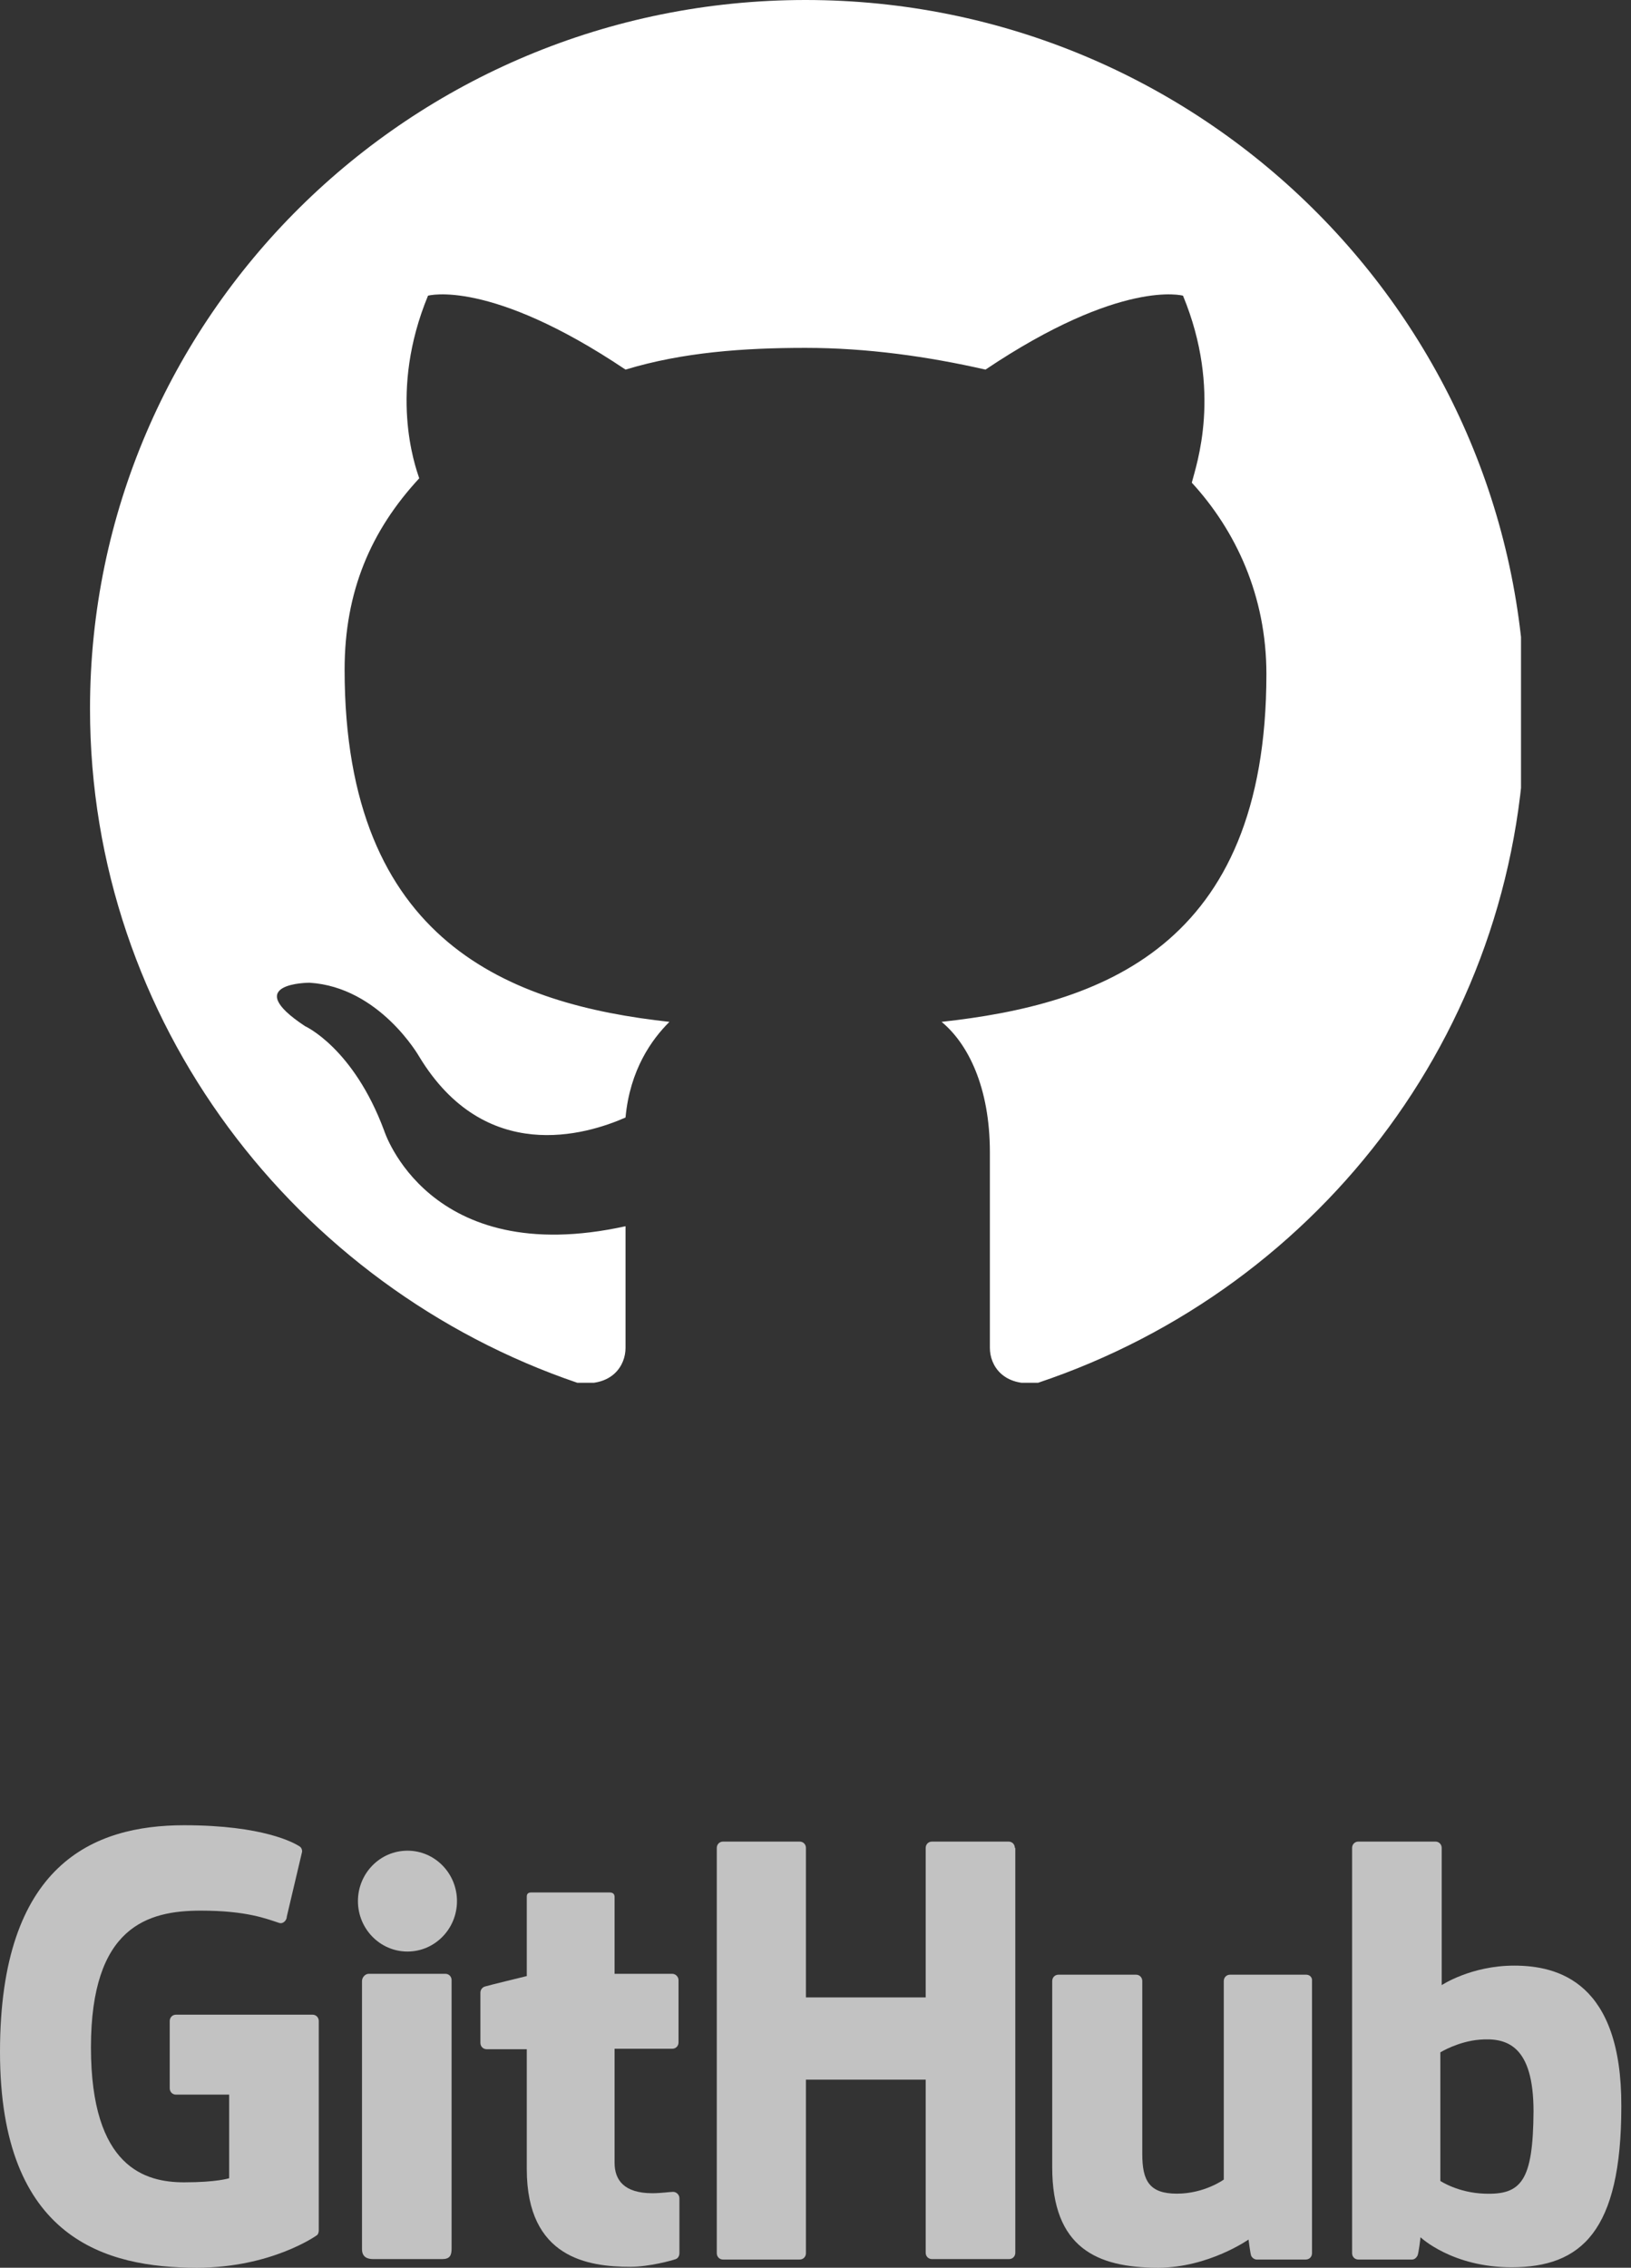 <svg width="59" height="82" viewBox="0 0 59 82" fill="none" xmlns="http://www.w3.org/2000/svg">
<rect x="0" y="0" width="59" height="82" fill="#333333" stroke="none"/>
<g clip-path="url(#clip0_214_485)">
<path d="M11.303 72.85H6.368C6.238 72.85 6.14 72.949 6.14 73.08V75.511C6.14 75.643 6.238 75.741 6.368 75.741H8.29V78.764C8.29 78.764 7.85 78.912 6.661 78.912C5.261 78.912 3.29 78.386 3.29 74.033C3.29 69.663 5.342 69.088 7.264 69.088C8.925 69.088 9.642 69.384 10.098 69.532C10.245 69.581 10.375 69.433 10.375 69.302L10.929 66.953C10.929 66.887 10.912 66.821 10.847 66.772C10.652 66.641 9.528 66 6.661 66C3.371 66 0 67.413 0 74.197C0 80.981 3.86 82 7.118 82C9.821 82 11.45 80.834 11.45 80.834C11.515 80.801 11.531 80.702 11.531 80.653V73.08C11.531 72.949 11.434 72.85 11.303 72.85Z" fill="white" fill-opacity="0.7"/>
<path d="M36.711 66.821C36.711 66.69 36.614 66.591 36.483 66.591H33.715C33.584 66.591 33.486 66.69 33.486 66.821V72.226H29.154V66.821C29.154 66.69 29.056 66.591 28.926 66.591H26.157C26.027 66.591 25.929 66.69 25.929 66.821V81.474C25.929 81.606 26.027 81.704 26.157 81.704H28.926C29.056 81.704 29.154 81.606 29.154 81.474V75.199H33.486V81.458C33.486 81.589 33.584 81.688 33.715 81.688H36.5C36.63 81.688 36.728 81.589 36.728 81.458V66.821H36.711Z" fill="white" fill-opacity="0.7"/>
<path d="M16.531 68.743C16.531 67.741 15.733 66.92 14.74 66.92C13.746 66.92 12.948 67.741 12.948 68.743C12.948 69.745 13.746 70.567 14.74 70.567C15.733 70.567 16.531 69.745 16.531 68.743Z" fill="white" fill-opacity="0.7"/>
<path d="M16.336 78.37C16.336 77.992 16.336 71.602 16.336 71.602C16.336 71.47 16.238 71.372 16.108 71.372H13.339C13.209 71.372 13.095 71.503 13.095 71.634C13.095 71.634 13.095 79.766 13.095 81.326C13.095 81.606 13.274 81.688 13.502 81.688C13.502 81.688 14.691 81.688 15.994 81.688C16.271 81.688 16.336 81.556 16.336 81.31C16.336 80.801 16.336 78.764 16.336 78.37Z" fill="white" fill-opacity="0.7"/>
<path d="M47.249 71.404H44.497C44.367 71.404 44.269 71.503 44.269 71.635V78.813C44.269 78.813 43.569 79.322 42.575 79.322C41.581 79.322 41.321 78.862 41.321 77.893C41.321 76.908 41.321 71.635 41.321 71.635C41.321 71.503 41.223 71.404 41.093 71.404H38.291C38.161 71.404 38.063 71.503 38.063 71.635C38.063 71.635 38.063 75.462 38.063 78.37C38.063 81.277 39.676 82 41.891 82C43.715 82 45.165 80.981 45.165 80.981C45.165 80.981 45.23 81.507 45.262 81.573C45.295 81.639 45.376 81.704 45.458 81.704H47.233C47.364 81.704 47.461 81.606 47.461 81.474V71.635C47.477 71.503 47.38 71.404 47.249 71.404Z" fill="white" fill-opacity="0.7"/>
<path d="M54.774 71.076C53.211 71.076 52.152 71.782 52.152 71.782V66.821C52.152 66.69 52.054 66.591 51.924 66.591H49.139C49.008 66.591 48.911 66.69 48.911 66.821V81.474C48.911 81.606 49.008 81.704 49.139 81.704H51.077C51.158 81.704 51.223 81.655 51.272 81.573C51.321 81.491 51.386 80.899 51.386 80.899C51.386 80.899 52.526 81.984 54.676 81.984C57.201 81.984 58.65 80.686 58.65 76.168C58.667 71.667 56.354 71.076 54.774 71.076ZM53.699 79.322C52.738 79.29 52.103 78.862 52.103 78.862V74.213C52.103 74.213 52.738 73.819 53.52 73.754C54.514 73.671 55.474 73.967 55.474 76.349C55.458 78.862 55.035 79.372 53.699 79.322Z" fill="white" fill-opacity="0.7"/>
<path d="M24.317 71.372H22.232V68.595C22.232 68.497 22.183 68.431 22.053 68.431H19.219C19.105 68.431 19.056 68.48 19.056 68.579V71.454C19.056 71.454 17.639 71.799 17.541 71.832C17.444 71.864 17.378 71.947 17.378 72.061V73.868C17.378 74 17.476 74.099 17.606 74.099H19.056C19.056 74.099 19.056 75.988 19.056 78.435C19.056 81.655 21.287 81.967 22.802 81.967C23.486 81.967 24.317 81.737 24.447 81.688C24.529 81.655 24.577 81.573 24.577 81.474V79.487C24.577 79.355 24.463 79.257 24.349 79.257C24.235 79.257 23.91 79.306 23.6 79.306C22.574 79.306 22.232 78.829 22.232 78.205C22.232 77.581 22.232 74.082 22.232 74.082H24.317C24.447 74.082 24.545 73.984 24.545 73.852V71.602C24.545 71.487 24.447 71.372 24.317 71.372Z" fill="white" fill-opacity="0.7"/>
</g>
<g clip-path="url(#clip1_214_485)">
<path fill-rule="evenodd" clip-rule="evenodd" d="M29.139 0C14.848 0 3.256 11.478 3.256 25.629C3.256 36.95 10.719 46.541 20.882 50C22.152 50.157 22.628 49.371 22.628 48.742C22.628 48.113 22.628 46.541 22.628 44.34C15.483 45.912 13.895 40.88 13.895 40.88C12.784 37.893 11.037 37.107 11.037 37.107C8.655 35.535 11.196 35.535 11.196 35.535C13.736 35.692 15.165 38.208 15.165 38.208C17.547 42.138 21.199 41.038 22.628 40.409C22.787 38.679 23.581 37.579 24.216 36.95C18.5 36.321 12.466 34.12 12.466 24.214C12.466 21.384 13.419 19.182 15.165 17.296C15.007 16.824 14.054 14.151 15.483 10.692C15.483 10.692 17.706 10.063 22.628 13.365C24.693 12.736 26.916 12.579 29.139 12.579C31.362 12.579 33.585 12.893 35.649 13.365C40.571 10.063 42.794 10.692 42.794 10.692C44.224 14.151 43.271 16.824 43.112 17.453C44.7 19.182 45.811 21.541 45.811 24.371C45.811 34.277 39.778 36.321 34.061 36.95C35.014 37.736 35.808 39.308 35.808 41.667C35.808 45.126 35.808 47.799 35.808 48.742C35.808 49.371 36.284 50.157 37.554 50C47.876 46.541 55.18 36.95 55.18 25.629C55.021 11.478 43.43 0 29.139 0Z" fill="white"/>
</g>
<defs>
<clipPath id="clip0_214_485">
<rect width="58.667" height="16" fill="white" transform="translate(0 66)"/>
</clipPath>
<clipPath id="clip1_214_485">
<rect width="51.765" height="50" fill="white" transform="translate(3.256)"/>
</clipPath>
</defs>
</svg>
